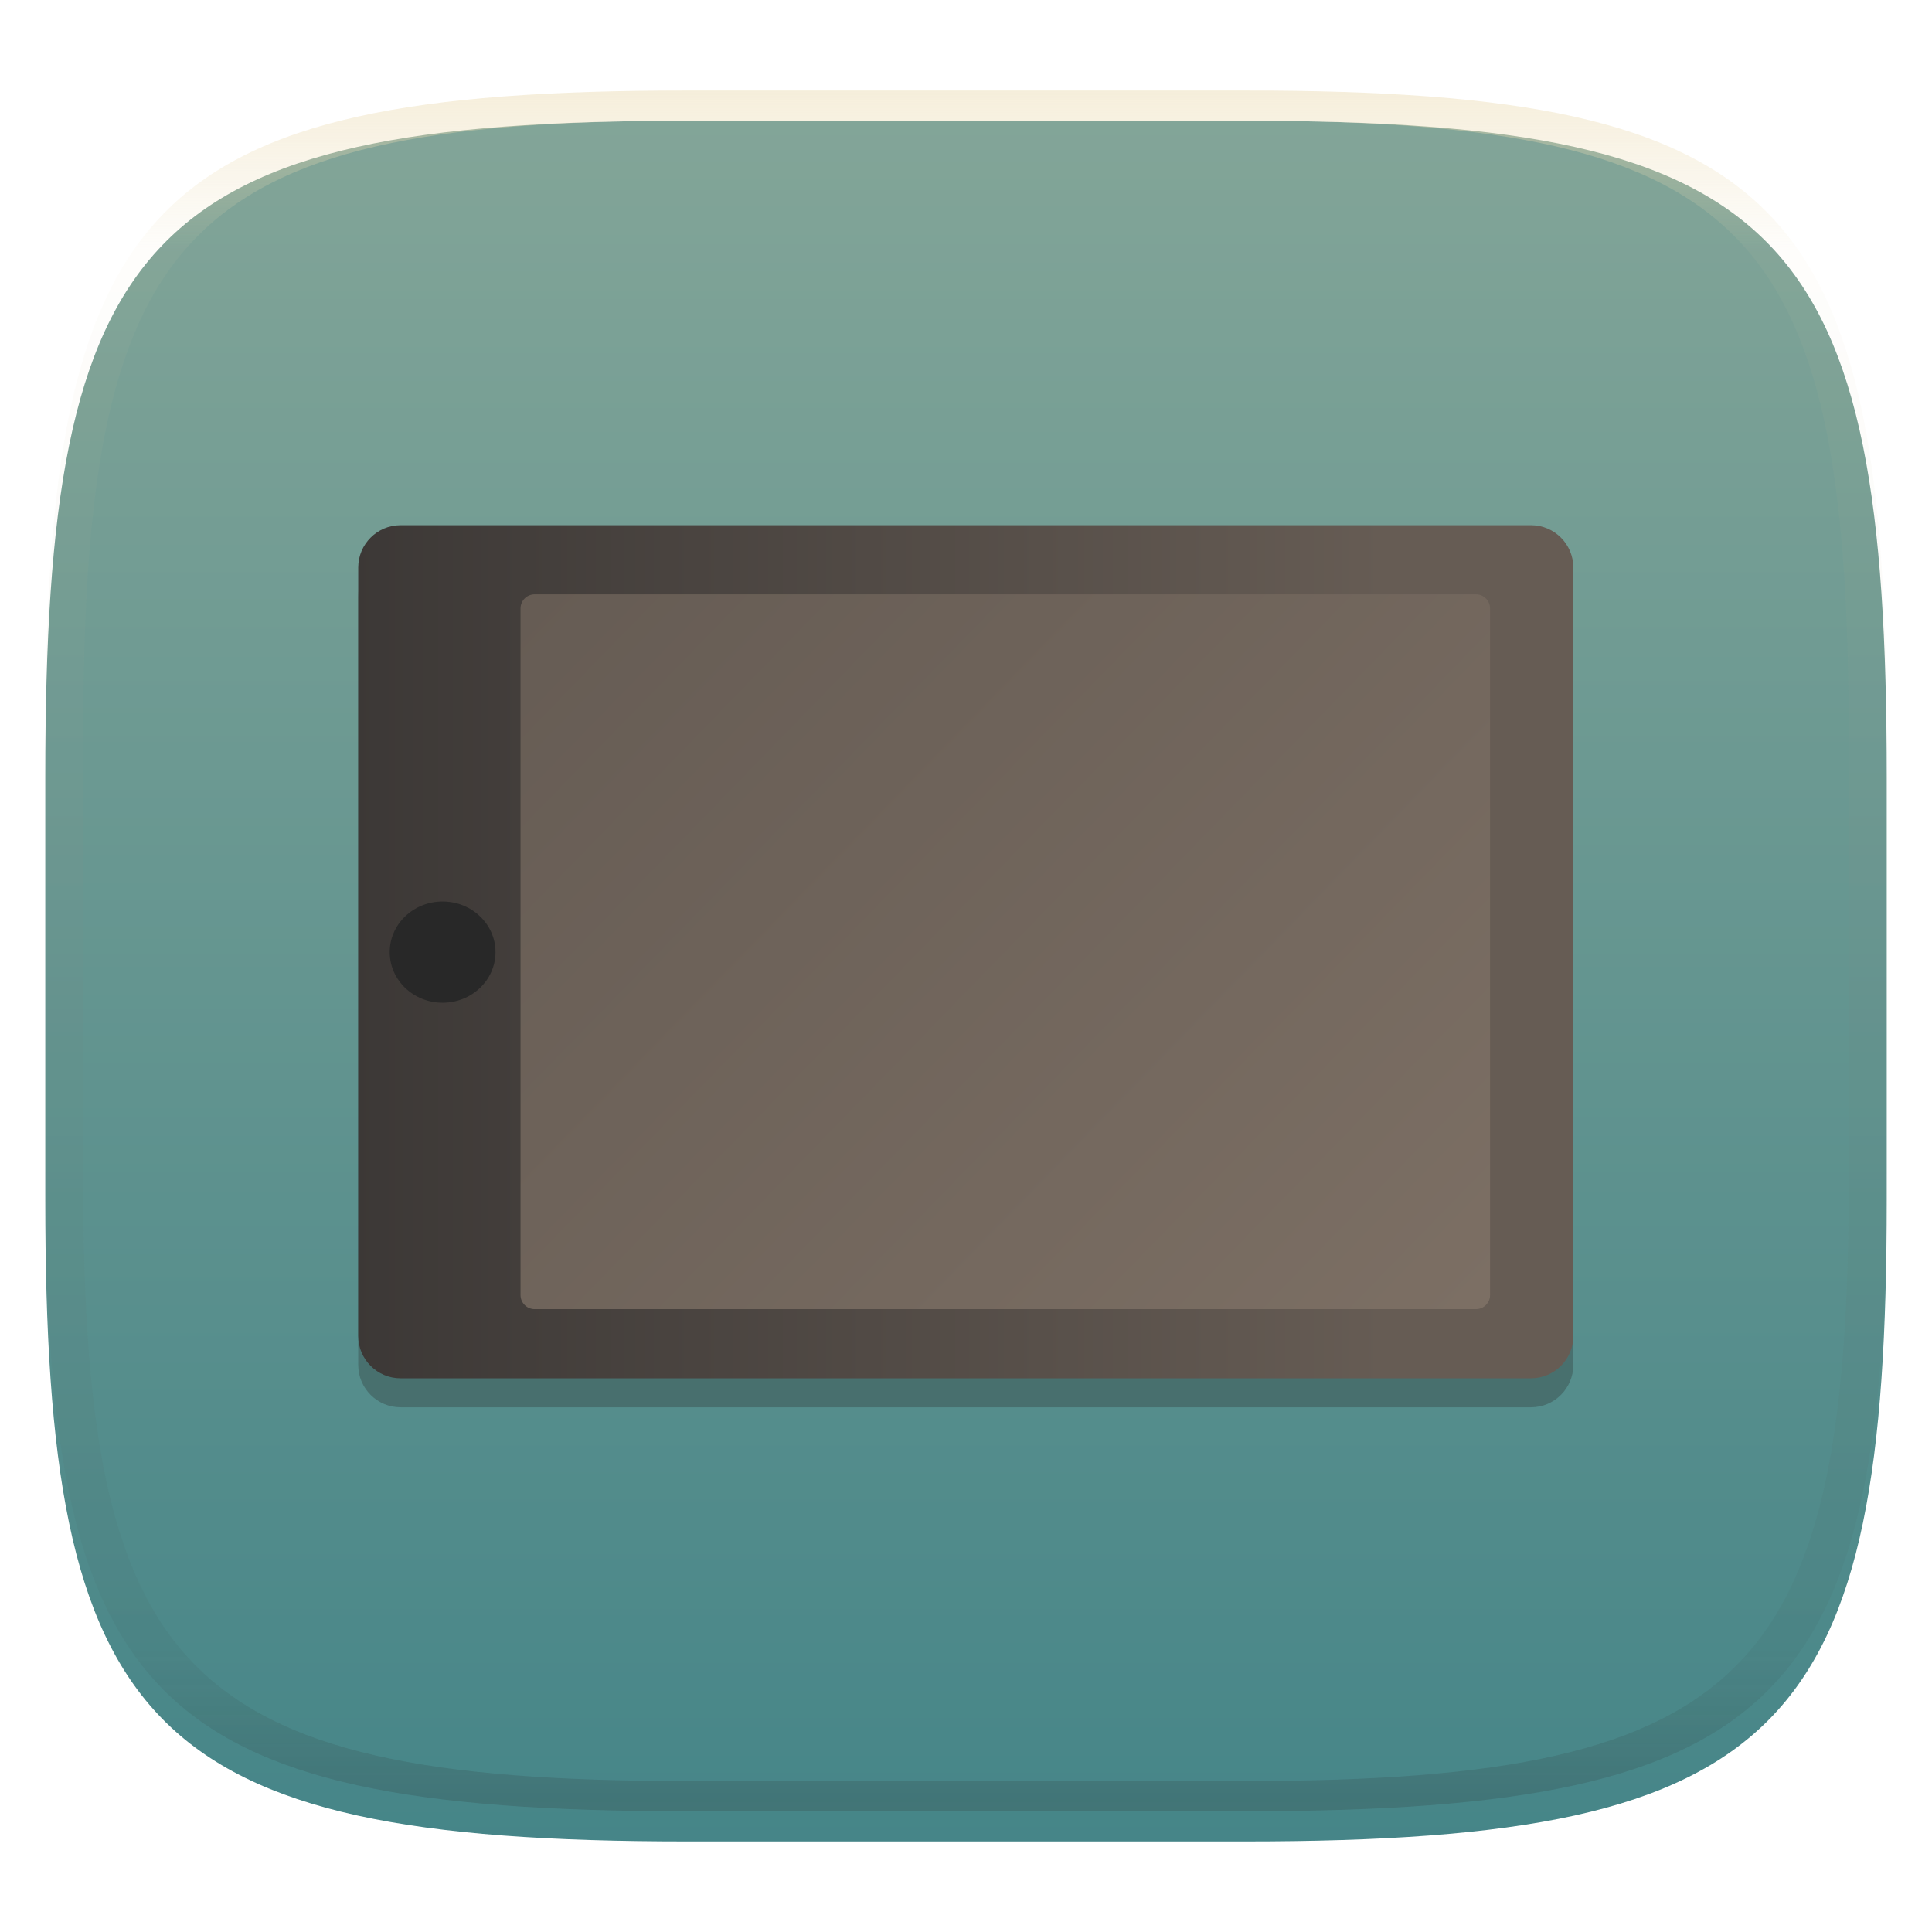 <svg width="256" height="256" style="isolation:isolate" version="1.1" viewBox="0 0 256 256" xmlns="http://www.w3.org/2000/svg">
  <defs>
    <filter id="a-3" x="-.042" y="-.045" width="1.084" height="1.108" color-interpolation-filters="sRGB">
      <feGaussianBlur in="SourceGraphic" stdDeviation="4.294"/>
      <feOffset dy="4" result="pf_100_offsetBlur"/>
      <feFlood flood-opacity=".4"/>
      <feComposite in2="pf_100_offsetBlur" operator="in" result="pf_100_dropShadow"/>
      <feBlend in="SourceGraphic" in2="pf_100_dropShadow"/>
    </filter>
    <linearGradient id="b-5" x1=".5" x2=".5" y2="1" gradientTransform="matrix(244,0,0,228,5.981,12.12)" gradientUnits="userSpaceOnUse">
      <stop stop-color="#83a598" offset="0"/>
      <stop stop-color="#458588" offset="1"/>
    </linearGradient>
    <linearGradient id="linearGradient31" x1=".5" x2=".5" y2="1" gradientTransform="matrix(244,0,0,228,5.986,12)" gradientUnits="userSpaceOnUse">
      <stop stop-color="#ebdbb2" offset="0"/>
      <stop stop-color="#ebdbb2" stop-opacity=".098" offset=".1"/>
      <stop stop-color="#282828" stop-opacity=".1" offset=".9"/>
      <stop stop-color="#282828" stop-opacity=".4" offset="1"/>
    </linearGradient>
  </defs>
  <g transform="translate(9.09e-6 -.12)" filter="url(#a-3)" style="isolation:isolate">
    <path d="m165 12.12c72 0 85 15 85 87v56c0 70-13 85-85 85h-74c-72 0-85-15-85-85v-56c0-72 13-87 85-87z" fill="url(#b-5)"/>
  </g>
  <g transform="translate(9.09e-6 -.12)" opacity=".5" style="isolation:isolate">
    <path transform="translate(-.005 .116)" d="m91 12c-72 0-85 15-85 87v56c0 70 13 85 85 85h74c72 0 85-15 85-85v-56c0-72-13-87-85-87zm0 4h74c68 0 80 15 80 83v56c0 66-12 81-80 81h-74c-68 0-80-15-80-81v-56c0-68 12-83 80-83z" fill="url(#linearGradient31)" opacity="1"/>
  </g>
  <g transform="matrix(0 .935 -.935 0 234 6.431)" style="isolation:isolate">
    <linearGradient id="_lgradient_143" x1=".973" x2=".031" y1="-.177" y2=".94" gradientTransform="matrix(105.4,0,0,121.2,76.11,62.58)" gradientUnits="userSpaceOnUse">
      <stop stop-color="#7c6f64" offset="0"/>
      <stop stop-color="#665c54" offset="1"/>
    </linearGradient>
    <path d="m77.66 27.3h108.9c3.311 0 6 2.689 6 6v160.2c0 3.311-2.689 6-6 6h-108.9c-3.311 0-6-2.689-6-6v-160.2c0-3.311 2.689-6 6-6zm103.1 149.2h-97.3c-1.103 0-2-0.896-2-2v-133.4c0-1.103 0.897-2 2-2h97.3c1.104 0 2 0.897 2 2v133.4c0 1.104-0.896 2-2 2z" fill="#282828" fill-rule="evenodd" opacity=".3" style="isolation:isolate"/>
    <rect x="75.29" y="33.07" width="106.2" height="150.7" fill="url(#_lgradient_143)"/>
    <linearGradient id="_lgradient_144" x2="0" y2="1" gradientTransform="matrix(120.9,0,0,145,67.55,54.5)" gradientUnits="userSpaceOnUse">
      <stop stop-color="#665c54" offset="0"/>
      <stop stop-color="#3c3836" offset="1"/>
    </linearGradient>
    <path d="m73.55 27.3h108.9c3.311 0 6 2.689 6 6v160.2c0 3.311-2.689 6-6 6h-108.9c-3.311 0-6-2.689-6-6v-160.2c0-3.311 2.689-6 6-6zm103.1 149.2h-97.3c-1.103 0-2-0.896-2-2v-133.4c0-1.103 0.897-2 2-2h97.3c1.104 0 2 0.897 2 2v133.4c0 1.104-0.896 2-2 2z" fill="url(#_lgradient_144)" fill-rule="evenodd"/>
    <g transform="matrix(1.198 0 0 1.198 -25.29 -38.52)" fill="#282828">
      <ellipse cx="128" cy="188.7" rx="5.986" ry="6.258" fill="#282828" vector-effect="non-scaling-stroke"/>
    </g>
  </g>
</svg>
